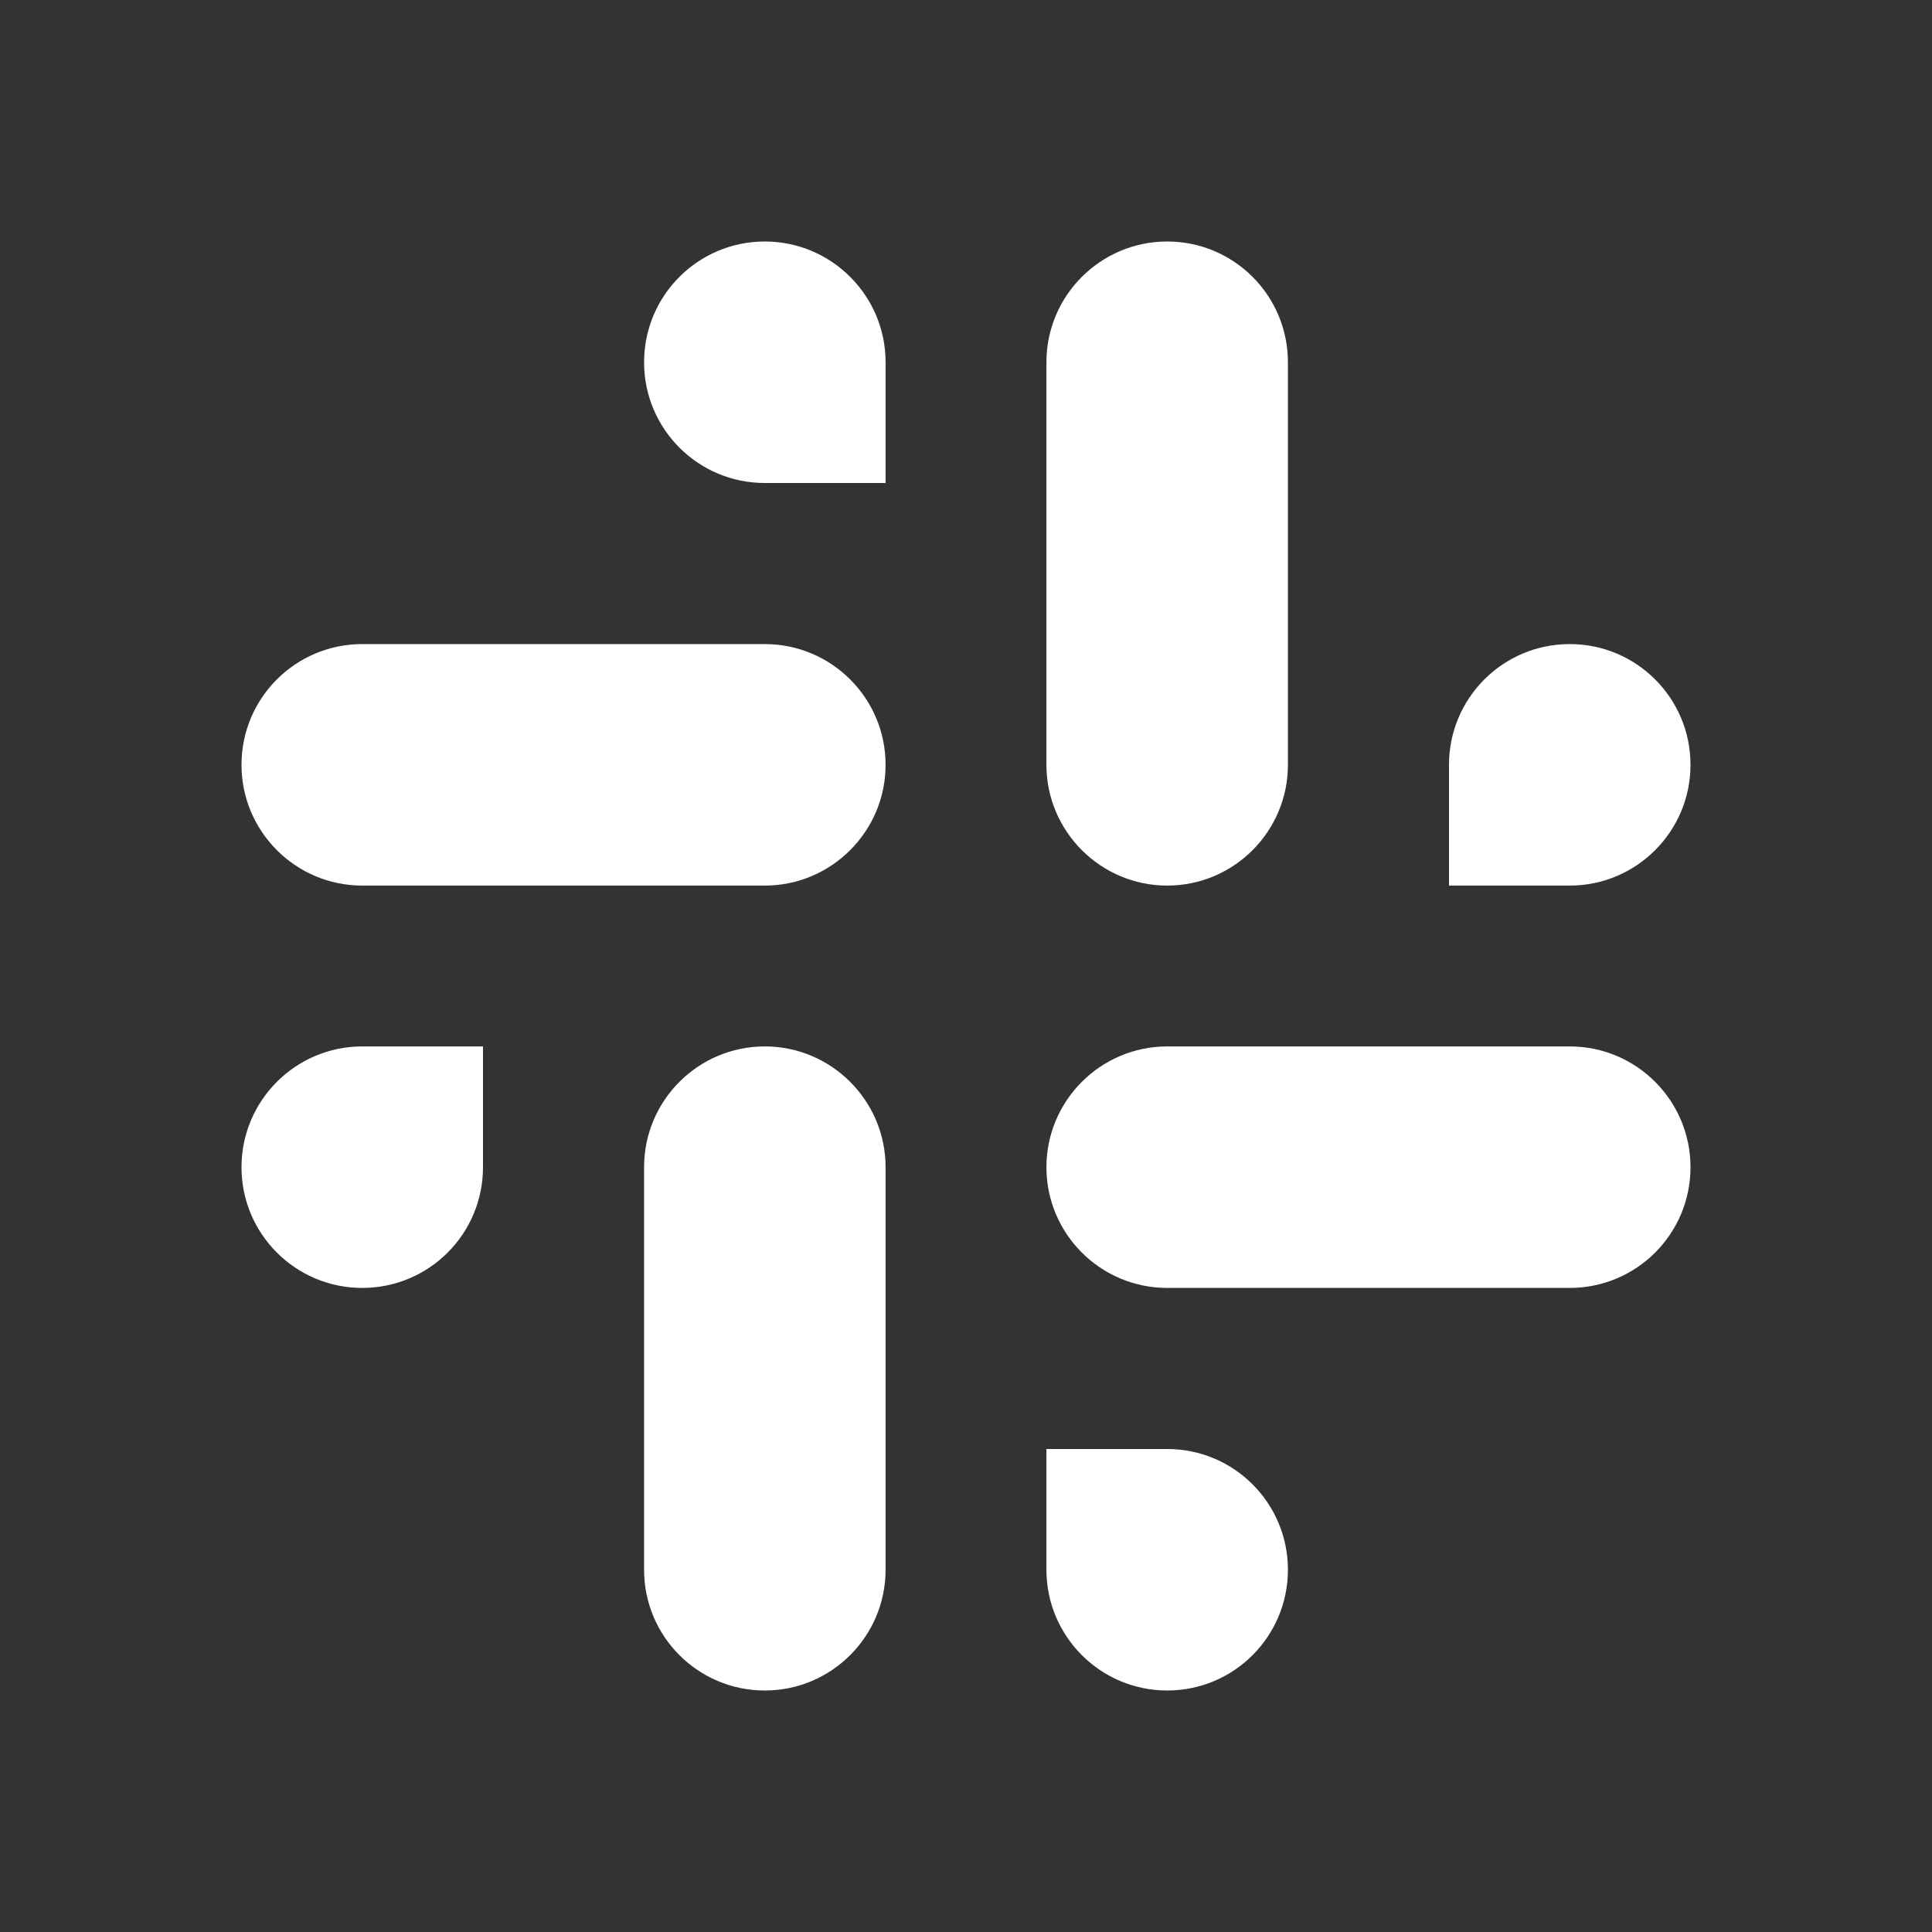 <?xml version="1.0" encoding="UTF-8"?>
<svg xmlns="http://www.w3.org/2000/svg" xmlns:xlink="http://www.w3.org/1999/xlink" width="32" height="32" viewBox="0 0 32 32" version="1.1">
<rect x="0" y="0" width="32" height="32" fill="#333333" stroke="none"/>
<g id="surface1">
<path style=" stroke:none;fill-rule:nonzero;fill:rgb(100%,100%,100%);fill-opacity:1;" d="M 19.332 4 C 20.438 4 21.332 4.895 21.332 6 L 21.332 12.668 C 21.332 13.77 20.438 14.668 19.332 14.668 C 18.23 14.668 17.332 13.77 17.332 12.668 L 17.332 6 C 17.332 4.895 18.23 4 19.332 4 Z M 6 17.332 L 8 17.332 L 8 19.332 C 8 20.438 7.105 21.332 6 21.332 C 4.895 21.332 4 20.438 4 19.332 C 4 18.23 4.895 17.332 6 17.332 Z M 17.332 24 L 19.332 24 C 20.438 24 21.332 24.895 21.332 26 C 21.332 27.105 20.438 28 19.332 28 C 18.23 28 17.332 27.105 17.332 26 Z M 19.332 17.332 L 26 17.332 C 27.105 17.332 28 18.23 28 19.332 C 28 20.438 27.105 21.332 26 21.332 L 19.332 21.332 C 18.23 21.332 17.332 20.438 17.332 19.332 C 17.332 18.23 18.23 17.332 19.332 17.332 Z M 26 10.668 C 27.105 10.668 28 11.562 28 12.668 C 28 13.77 27.105 14.668 26 14.668 L 24 14.668 L 24 12.668 C 24 11.562 24.895 10.668 26 10.668 Z M 6 10.668 L 12.668 10.668 C 13.77 10.668 14.668 11.562 14.668 12.668 C 14.668 13.77 13.77 14.668 12.668 14.668 L 6 14.668 C 4.895 14.668 4 13.77 4 12.668 C 4 11.562 4.895 10.668 6 10.668 Z M 12.668 4 C 13.77 4 14.668 4.895 14.668 6 L 14.668 8 L 12.668 8 C 11.562 8 10.668 7.105 10.668 6 C 10.668 4.895 11.562 4 12.668 4 Z M 12.668 17.332 C 13.77 17.332 14.668 18.23 14.668 19.332 L 14.668 26 C 14.668 27.105 13.77 28 12.668 28 C 11.562 28 10.668 27.105 10.668 26 L 10.668 19.332 C 10.668 18.23 11.562 17.332 12.668 17.332 Z M 12.668 17.332 "/>
</g>
</svg>
